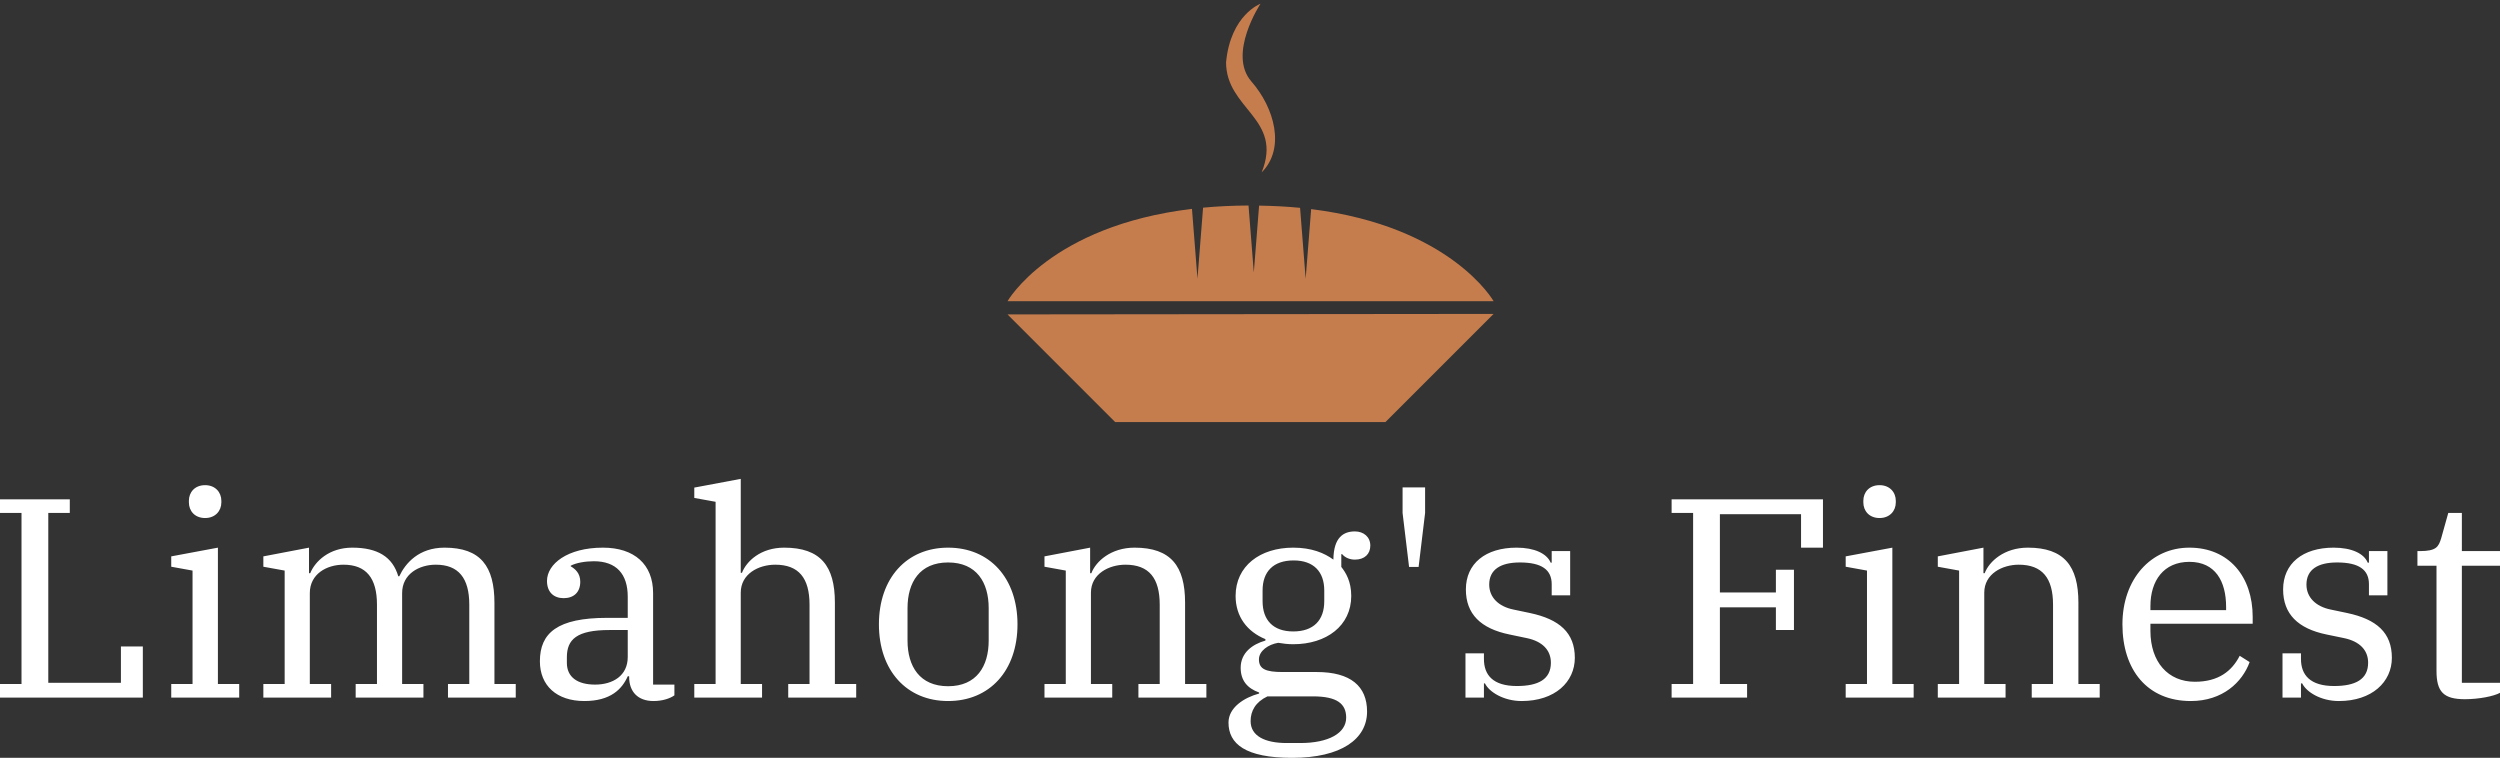 <svg data-v-423bf9ae="" xmlns="http://www.w3.org/2000/svg" viewBox="0 0 537.731 163" class="iconAbove"><rect x="0" y="0" width="537.731" height="163" fill="#333333" stroke="none"/><!----><!----><!----><g data-v-423bf9ae="" id="b41bf958-dd18-4559-8ce2-a3e1b45b639b" fill="#ffffff" transform="matrix(4.364,0,0,4.364,-3.36,87.422)"><path d="M0.77 14.35L7.81 14.35L7.81 11.83L6.73 11.83L6.73 13.62L3.15 13.62L3.15 5.25L4.21 5.25L4.21 4.58L0.77 4.58L0.77 5.25L1.83 5.25L1.83 13.68L0.77 13.68ZM10.88 5.50C11.38 5.50 11.68 5.15 11.68 4.73L11.68 4.65C11.68 4.23 11.38 3.88 10.88 3.88C10.37 3.88 10.08 4.23 10.08 4.65L10.08 4.73C10.08 5.15 10.37 5.50 10.88 5.50ZM9.21 14.35L12.56 14.35L12.56 13.68L11.51 13.68L11.51 6.96L9.21 7.39L9.21 7.90L10.26 8.09L10.26 13.68L9.21 13.68ZM13.75 14.35L17.09 14.35L17.09 13.68L16.04 13.68L16.04 9.20C16.04 8.26 16.87 7.80 17.70 7.80C18.82 7.80 19.35 8.46 19.35 9.77L19.35 13.68L18.30 13.68L18.30 14.35L21.64 14.35L21.64 13.68L20.59 13.68L20.59 9.20C20.59 8.26 21.42 7.80 22.25 7.80C23.37 7.80 23.90 8.46 23.90 9.77L23.90 13.68L22.85 13.68L22.85 14.35L26.19 14.35L26.19 13.68L25.14 13.68L25.14 9.69C25.14 7.88 24.46 6.96 22.68 6.96C21.41 6.96 20.75 7.73 20.45 8.37L20.40 8.37C20.12 7.42 19.39 6.96 18.13 6.96C17.00 6.96 16.30 7.63 16.06 8.22L16.00 8.22L16.00 6.96L13.75 7.39L13.75 7.90L14.80 8.09L14.80 13.68L13.75 13.68ZM29.57 14.52C30.87 14.52 31.43 13.93 31.71 13.30L31.78 13.30L31.78 13.34C31.78 14.06 32.21 14.52 32.98 14.52C33.43 14.52 33.80 14.39 34.01 14.24L34.01 13.71L32.96 13.71L32.96 9.20C32.96 7.78 32.03 6.96 30.49 6.96C28.73 6.96 27.73 7.77 27.73 8.60C27.73 9.16 28.07 9.45 28.55 9.45C29.05 9.45 29.37 9.16 29.37 8.64C29.37 8.22 29.12 8.01 28.90 7.88L28.90 7.85C29.16 7.71 29.61 7.63 30.04 7.63C31.15 7.63 31.71 8.26 31.71 9.38L31.71 10.42L30.69 10.42C28.25 10.42 27.38 11.16 27.38 12.56C27.38 13.76 28.21 14.52 29.57 14.52ZM30.10 13.71C29.23 13.71 28.71 13.34 28.71 12.64L28.71 12.36C28.71 11.48 29.20 11.02 30.81 11.02L31.71 11.02L31.71 12.35C31.71 13.27 30.98 13.71 30.10 13.71ZM34.99 14.35L38.33 14.35L38.33 13.68L37.28 13.68L37.28 9.18C37.28 8.25 38.16 7.80 38.98 7.80C40.14 7.80 40.67 8.46 40.67 9.77L40.67 13.68L39.62 13.68L39.62 14.35L42.97 14.35L42.97 13.68L41.92 13.68L41.92 9.67C41.92 7.87 41.22 6.96 39.42 6.96C38.26 6.96 37.56 7.63 37.34 8.20L37.28 8.20L37.28 3.57L34.99 4.00L34.99 4.51L36.04 4.70L36.04 13.68L34.99 13.68ZM47.50 13.79C46.10 13.79 45.50 12.81 45.50 11.54L45.50 9.94C45.50 8.67 46.10 7.69 47.50 7.69C48.90 7.69 49.50 8.67 49.50 9.94L49.50 11.54C49.50 12.81 48.90 13.79 47.50 13.79ZM47.50 14.52C49.55 14.52 50.92 13.02 50.92 10.74C50.92 8.46 49.55 6.96 47.50 6.96C45.46 6.96 44.09 8.46 44.09 10.74C44.09 13.02 45.46 14.52 47.50 14.52ZM52.25 14.35L55.59 14.35L55.59 13.68L54.54 13.68L54.54 9.18C54.54 8.25 55.43 7.80 56.24 7.80C57.40 7.80 57.93 8.46 57.93 9.77L57.93 13.68L56.88 13.68L56.88 14.35L60.23 14.35L60.23 13.68L59.18 13.68L59.18 9.67C59.18 7.87 58.48 6.96 56.69 6.96C55.52 6.96 54.78 7.64 54.56 8.22L54.50 8.22L54.50 6.96L52.25 7.39L52.25 7.90L53.30 8.09L53.30 13.68L52.25 13.68ZM64.46 17.32C66.88 17.32 68.15 16.39 68.15 15.04C68.15 13.79 67.34 13.09 65.67 13.09L63.99 13.09C63.17 13.09 62.82 12.95 62.82 12.47C62.82 12.05 63.28 11.73 63.77 11.65C64.01 11.69 64.25 11.72 64.51 11.72C66.15 11.72 67.37 10.81 67.37 9.34C67.37 8.62 67.10 8.19 66.88 7.91L66.88 7.28L66.92 7.28C67.07 7.46 67.31 7.55 67.55 7.55C68.03 7.55 68.31 7.27 68.31 6.86C68.31 6.43 67.98 6.16 67.55 6.16C67.00 6.16 66.50 6.44 66.49 7.55C66.04 7.22 65.41 6.96 64.51 6.96C62.87 6.96 61.67 7.87 61.67 9.34C61.67 10.36 62.24 11.10 63.14 11.47L63.14 11.54C62.50 11.72 61.92 12.14 61.92 12.88C61.92 13.50 62.24 13.89 62.83 14.10L62.83 14.15C62.09 14.35 61.32 14.84 61.32 15.58C61.32 16.63 62.15 17.32 64.46 17.32ZM64.51 11.09C63.52 11.09 63 10.53 63 9.60L63 9.07C63 8.15 63.52 7.59 64.53 7.59C65.52 7.59 66.04 8.15 66.04 9.07L66.04 9.60C66.04 10.53 65.52 11.09 64.51 11.09ZM62.41 15.51C62.41 15.01 62.65 14.57 63.24 14.29L65.48 14.29C66.68 14.29 67.12 14.66 67.12 15.34C67.12 16.10 66.26 16.59 64.86 16.59L64.19 16.59C63.11 16.59 62.41 16.24 62.41 15.51ZM70.22 7.91L70.69 7.91L71.01 5.25L71.01 3.99L69.90 3.99L69.90 5.25ZM75.77 14.52C77.41 14.52 78.39 13.58 78.39 12.39C78.39 11.16 77.64 10.49 76.17 10.18L75.36 10.01C74.63 9.86 74.17 9.41 74.17 8.78C74.17 8.04 74.73 7.69 75.68 7.69C76.76 7.69 77.25 8.05 77.25 8.76L77.25 9.31L78.16 9.31L78.16 7.13L77.25 7.13L77.25 7.70L77.20 7.70C77.01 7.25 76.40 6.96 75.52 6.96C73.99 6.96 73.02 7.74 73.02 9.02C73.02 10.23 73.75 10.95 75.17 11.24L76.03 11.42C76.79 11.58 77.21 12.01 77.21 12.63C77.21 13.45 76.59 13.78 75.53 13.78C74.35 13.78 73.91 13.23 73.91 12.45L73.91 12.17L73.00 12.17L73.00 14.35L73.91 14.35L73.91 13.65L73.96 13.65C74.17 14.08 74.89 14.52 75.77 14.52ZM83.16 14.35L86.88 14.35L86.88 13.68L85.54 13.68L85.54 9.90L88.30 9.90L88.30 11.02L89.19 11.02L89.19 8.05L88.30 8.05L88.30 9.17L85.54 9.17L85.54 5.31L89.54 5.31L89.54 6.96L90.62 6.96L90.62 4.58L83.16 4.58L83.16 5.25L84.22 5.25L84.22 13.68L83.16 13.68ZM93.41 5.50C93.91 5.50 94.21 5.15 94.21 4.73L94.21 4.65C94.21 4.23 93.91 3.88 93.41 3.88C92.90 3.88 92.61 4.23 92.61 4.65L92.61 4.73C92.61 5.15 92.90 5.50 93.41 5.50ZM91.74 14.35L95.09 14.35L95.09 13.68L94.04 13.68L94.04 6.96L91.74 7.39L91.74 7.90L92.79 8.09L92.79 13.68L91.74 13.68ZM96.28 14.35L99.62 14.35L99.62 13.68L98.57 13.68L98.57 9.18C98.57 8.25 99.46 7.80 100.27 7.80C101.43 7.80 101.96 8.46 101.96 9.77L101.96 13.68L100.91 13.68L100.91 14.35L104.26 14.35L104.26 13.68L103.21 13.68L103.21 9.67C103.21 7.87 102.51 6.96 100.72 6.96C99.55 6.96 98.81 7.64 98.59 8.22L98.53 8.22L98.53 6.96L96.28 7.39L96.28 7.90L97.33 8.09L97.33 13.68L96.28 13.68ZM108.75 14.52C110.32 14.52 111.29 13.59 111.65 12.60L111.16 12.29C110.77 13.05 110.11 13.57 108.95 13.57C107.63 13.57 106.76 12.60 106.76 11.06L106.76 10.71L111.80 10.71L111.80 10.37C111.80 8.39 110.63 6.96 108.68 6.96C106.79 6.96 105.38 8.50 105.38 10.74C105.38 12.99 106.61 14.52 108.75 14.52ZM106.76 9.84C106.76 8.58 107.42 7.66 108.68 7.66C109.96 7.66 110.49 8.62 110.49 9.88L110.49 10.04L106.76 10.04ZM116.05 14.52C117.68 14.52 118.66 13.58 118.66 12.39C118.66 11.16 117.92 10.49 116.45 10.18L115.64 10.01C114.91 9.86 114.45 9.41 114.45 8.78C114.45 8.04 115.01 7.69 115.96 7.69C117.04 7.69 117.53 8.05 117.53 8.76L117.53 9.31L118.44 9.31L118.44 7.13L117.53 7.13L117.53 7.70L117.47 7.70C117.29 7.25 116.68 6.96 115.79 6.96C114.27 6.96 113.30 7.74 113.30 9.02C113.30 10.23 114.03 10.95 115.44 11.24L116.31 11.42C117.07 11.58 117.49 12.01 117.49 12.63C117.49 13.45 116.87 13.78 115.81 13.78C114.63 13.78 114.18 13.23 114.18 12.45L114.18 12.17L113.27 12.17L113.27 14.35L114.18 14.35L114.18 13.65L114.24 13.65C114.45 14.08 115.16 14.52 116.05 14.52ZM122.26 14.43C122.93 14.43 123.68 14.29 124.00 14.11L124.00 13.62L122.11 13.62L122.11 7.85L124.00 7.85L124.00 7.13L122.11 7.13L122.11 5.25L121.44 5.25L121.09 6.50C120.96 6.92 120.85 7.13 120.04 7.13L119.92 7.13L119.92 7.85L120.86 7.85L120.86 13.03C120.86 14.06 121.20 14.43 122.26 14.43Z"></path></g><!----><g data-v-423bf9ae="" id="ffea4599-bc1c-4faa-9bff-69eb2b7a5265" transform="matrix(1.044,0,0,1.044,216.713,-13.611)" stroke="none" fill="#C67D4E"><path d="M0 77.814L22.185 100h55.669l22.29-22.289zM62.554 56.12l-1.133 14.35-1.15-14.613c-2.646-.262-5.472-.41-8.444-.457l-1.088 13.787-1.089-13.808c-3.322.012-6.438.168-9.363.443L39.132 70.47l-1.134-14.396C8.799 59.564 0 75.092 0 75.092h100.144s-8.715-15.385-37.59-18.972zM50.244 29.826c4.733 5.409 7.072 13.771 2.108 18.735 4.491-11.11-7.328-13.001-7.328-22.693.945-9.81 7.092-12.055 7.092-12.055s-6.837 10.34-1.872 16.013z"></path></g><!----></svg>